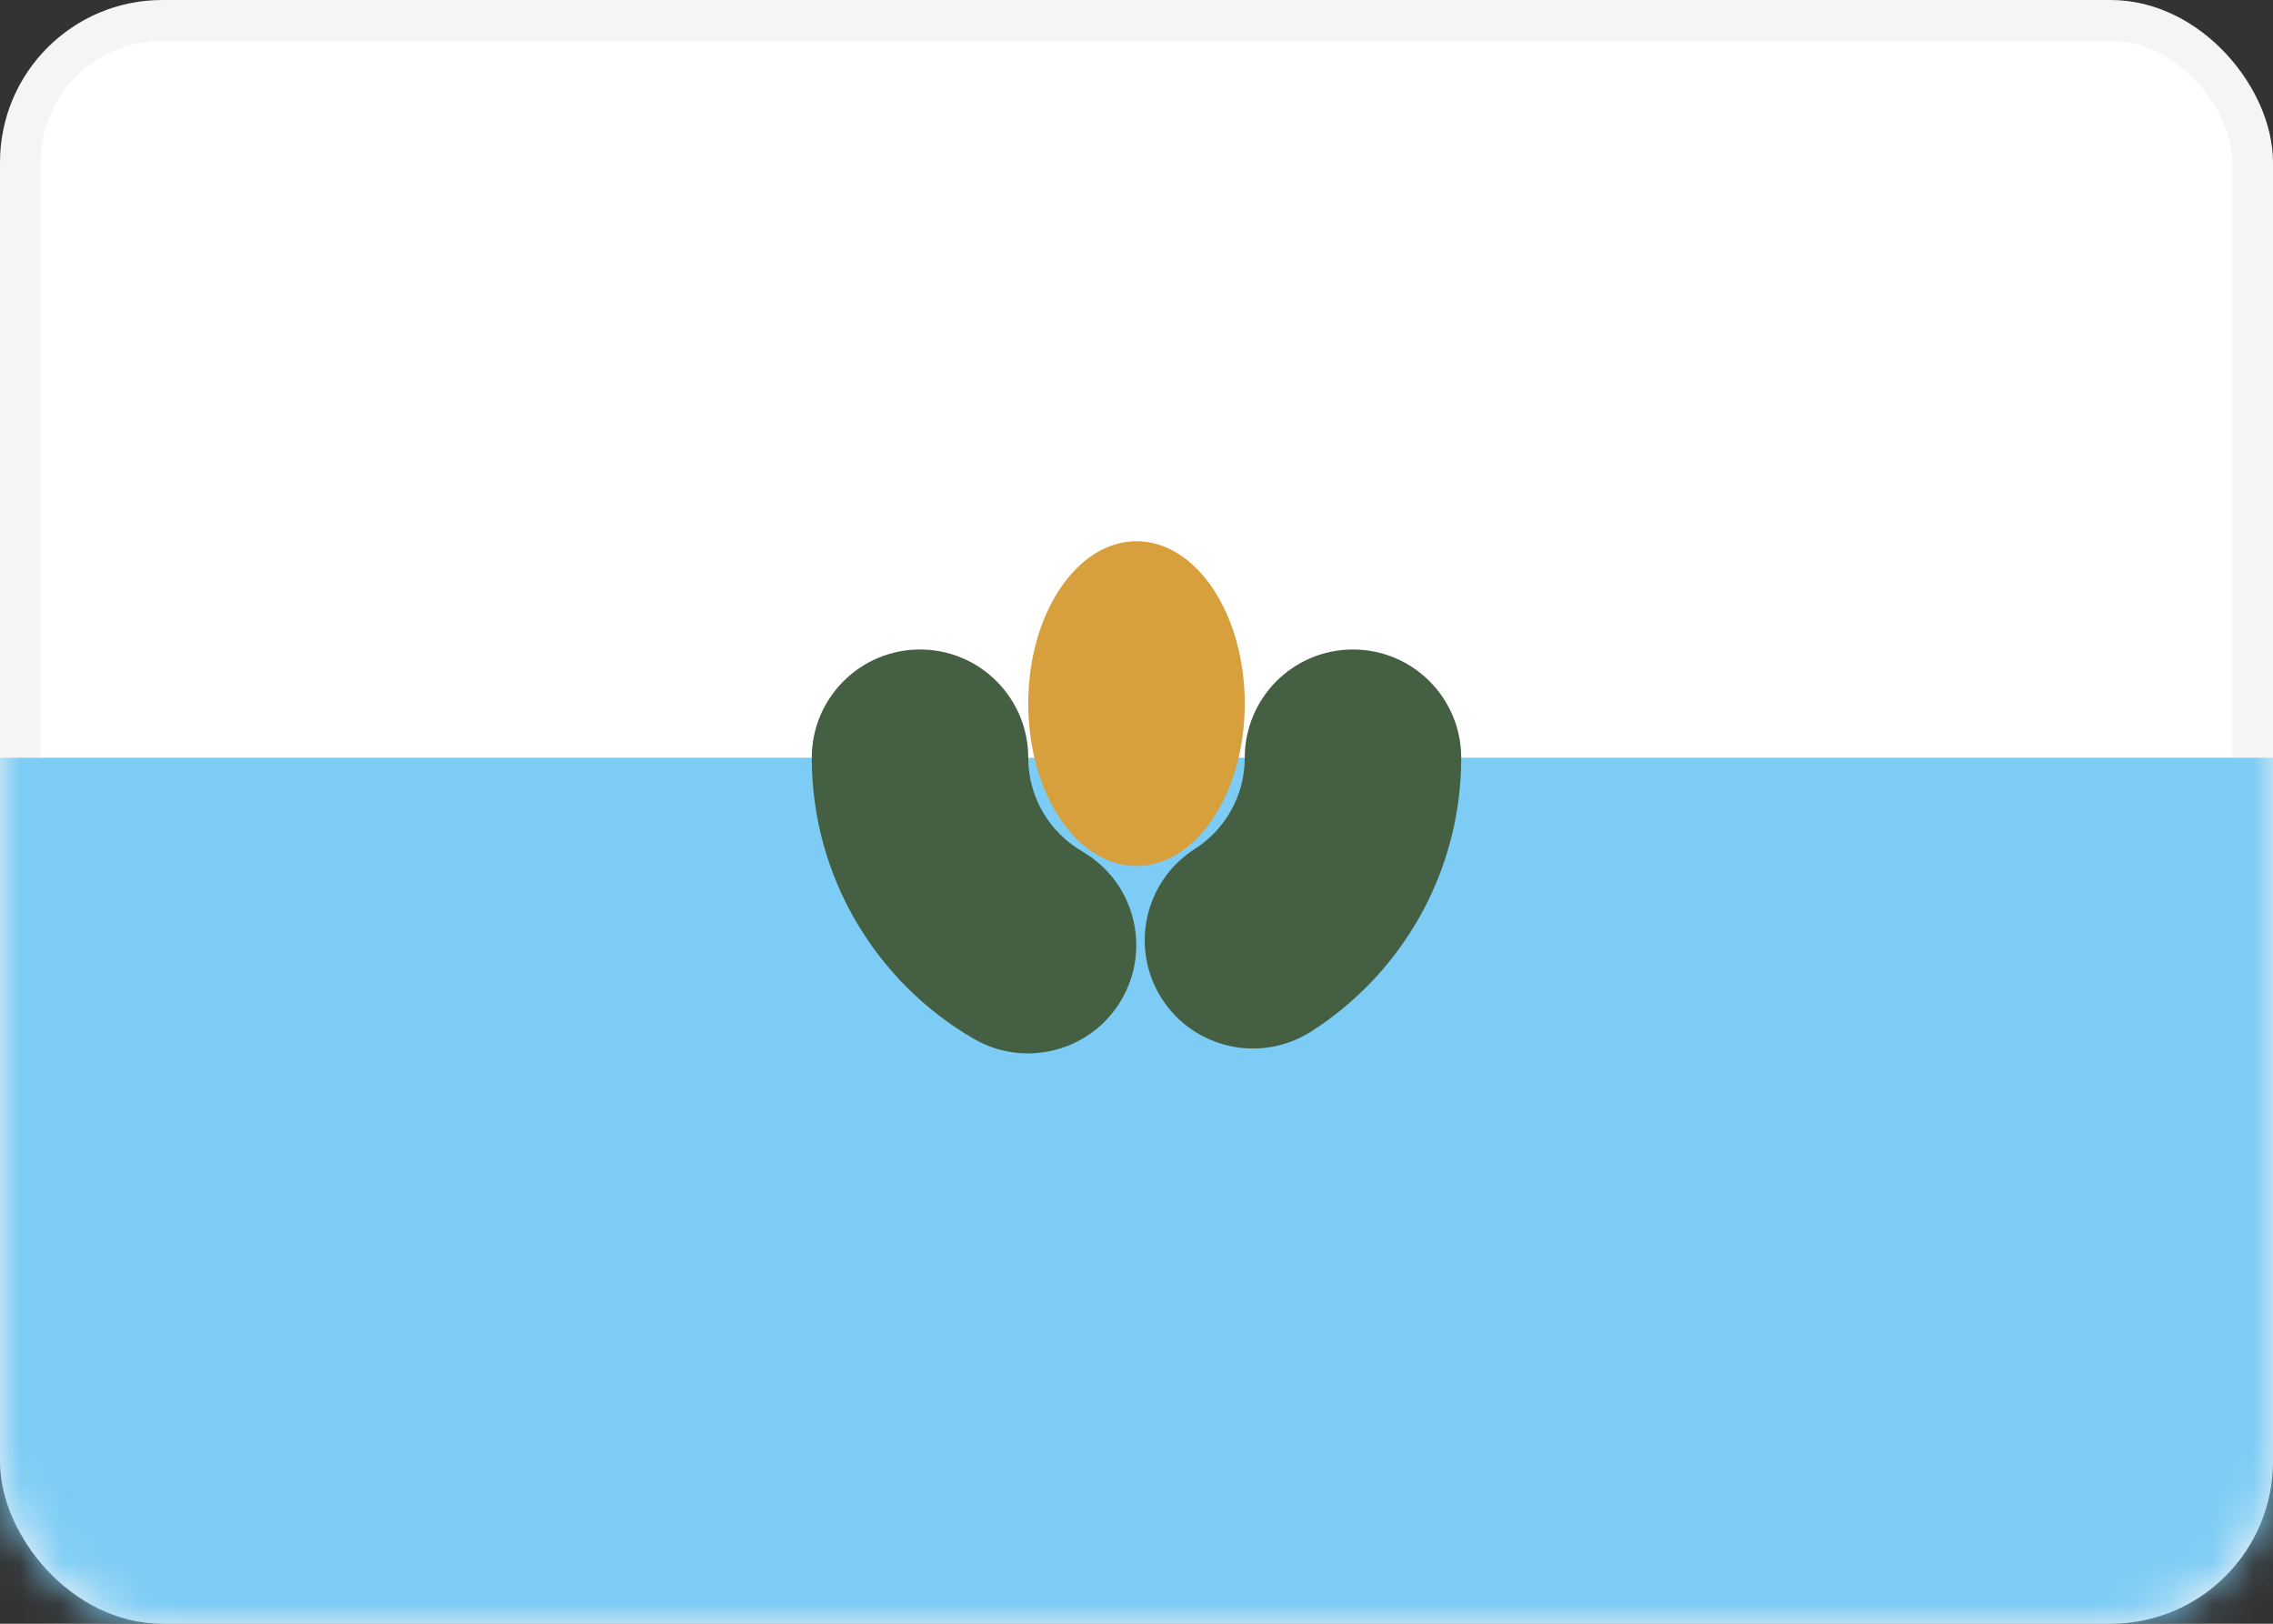 <svg width="56" height="40" viewBox="0 0 56 40" fill="none" xmlns="http://www.w3.org/2000/svg">
<rect x="0" y="0" width="56" height="40" fill="#333333" stroke="none"/>
<rect x="0.5" y="0.5" width="55" height="39" rx="3.5" fill="white" stroke="#F5F5F5"/>
<mask id="mask0_102_464" style="mask-type:luminance" maskUnits="userSpaceOnUse" x="0" y="0" width="56" height="40">
<rect x="0.5" y="0.5" width="55" height="39" rx="3.5" fill="white" stroke="white"/>
</mask>
<g mask="url(#mask0_102_464)">
<path fill-rule="evenodd" clip-rule="evenodd" d="M0 40H56V18.667H0V40Z" fill="#7CCCF5"/>
<path d="M25.996 22.13L26.666 20.976L25.996 22.13ZM26.48 23.952L27.634 24.621L27.634 24.621L26.48 23.952ZM24.658 24.436L25.327 23.283H25.327L24.658 24.436ZM31.588 24.286L32.306 25.409L31.588 24.286ZM29.746 23.881L28.623 24.6H28.623L29.746 23.881ZM30.151 22.04L30.87 23.163L30.151 22.04ZM25.333 18.667C25.333 17.194 24.139 16 22.667 16V18.667H25.333ZM26.666 20.976C25.864 20.511 25.333 19.65 25.333 18.667H22.667C22.667 20.637 23.736 22.36 25.327 23.283L26.666 20.976ZM27.634 24.621C28.373 23.347 27.939 21.716 26.666 20.976L25.327 23.283L25.327 23.283L27.634 24.621ZM23.989 25.589C25.263 26.329 26.895 25.895 27.634 24.621L25.327 23.283L23.989 25.589ZM20 18.667C20 21.628 21.61 24.209 23.989 25.589L25.327 23.283C23.736 22.36 22.667 20.638 22.667 18.667H20ZM22.667 16C21.194 16 20 17.194 20 18.667H22.667V16ZM36 18.667C36 17.194 34.806 16 33.333 16V18.667H36ZM32.306 25.409C34.522 23.993 36 21.503 36 18.667H33.333C33.333 20.555 32.352 22.215 30.87 23.163L32.306 25.409ZM28.623 24.6C29.417 25.84 31.066 26.203 32.306 25.409L30.87 23.163V23.163L28.623 24.6ZM29.433 20.916C28.192 21.71 27.83 23.359 28.623 24.6L30.87 23.163L29.433 20.916ZM30.667 18.667C30.667 19.609 30.18 20.439 29.433 20.916L30.87 23.163C32.352 22.215 33.333 20.555 33.333 18.667H30.667ZM33.333 16C31.86 16 30.667 17.194 30.667 18.667H33.333V16Z" fill="#445F42"/>
<ellipse cx="28" cy="17.333" rx="2.667" ry="4" fill="#D89F3D"/>
</g>
</svg>
